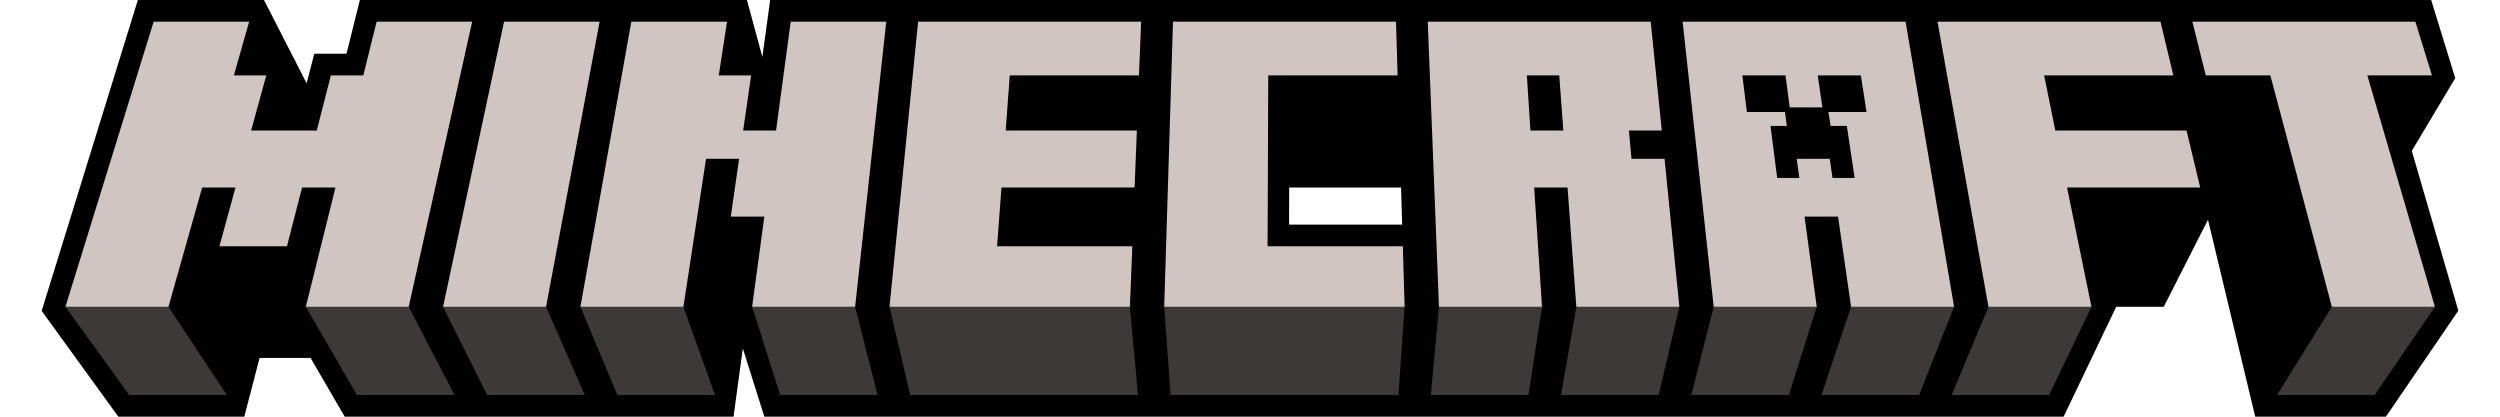 <?xml version="1.0" encoding="UTF-8"?>
<svg xmlns="http://www.w3.org/2000/svg" xmlns:xlink="http://www.w3.org/1999/xlink" width="60px" height="10px" viewBox="0 0 58 10" version="1.1">
<g id="surface1">
<path style=" stroke:none;fill-rule:nonzero;fill:rgb(0%,0%,0%);fill-opacity:1;" d="M 56.883 3.621 L 57.926 1.875 L 57.348 0 L 17.484 0 L 17.297 1.367 L 16.926 0 L 7.637 0 L 7.316 1.289 L 6.543 1.289 L 6.359 2 L 5.336 0 L 2.309 0 L 0 7.461 L 1.84 10 L 4.863 10 L 5.23 8.59 L 6.453 8.59 L 7.273 10 L 16.605 10 L 16.828 8.363 L 17.344 10 L 48.527 10 L 49.789 7.363 L 50.93 7.363 L 51.992 5.273 L 53.125 10 L 56.262 10 L 58 7.457 Z M 29.938 5.391 L 29.941 4.5 L 32.625 4.5 L 32.652 5.391 Z M 29.938 5.391 "/>
<path style=" stroke:none;fill-rule:nonzero;fill:rgb(23.922%,22.353%,21.961%);fill-opacity:1;" d="M 2.102 9.48 L 0.57 7.363 L 3.043 7.363 L 4.445 9.48 Z M 12.105 7.363 L 9.633 7.363 L 10.691 9.48 L 13.035 9.48 Z M 12.93 7.363 L 13.816 9.48 L 16.16 9.48 L 15.402 7.363 Z M 20.348 7.363 L 20.844 9.48 L 26.312 9.48 L 26.117 7.363 Z M 32.711 7.363 L 32.562 9.48 L 27.094 9.48 L 26.941 7.363 Z M 33.535 7.363 L 36.008 7.363 L 35.684 9.48 L 33.34 9.48 Z M 36.832 7.363 L 36.465 9.48 L 38.809 9.48 L 39.305 7.363 Z M 40.129 7.363 L 39.59 9.48 L 41.934 9.48 L 42.602 7.363 Z M 43.426 7.363 L 42.715 9.48 L 45.059 9.48 L 45.898 7.363 Z M 46.723 7.363 L 45.84 9.48 L 48.18 9.48 L 49.195 7.363 Z M 54.965 7.363 L 53.648 9.48 L 55.992 9.48 L 57.438 7.363 Z M 17.051 7.363 L 17.723 9.48 L 20.062 9.48 L 19.523 7.363 Z M 6.34 7.363 L 8.809 7.363 L 9.91 9.48 L 7.566 9.48 Z M 6.34 7.363 "/>
<path style=" stroke:none;fill-rule:nonzero;fill:rgb(81.569%,77.255%,75.294%);fill-opacity:1;" d="M 7.051 4.5 L 6.25 4.5 L 5.887 5.91 L 4.266 5.91 L 4.652 4.5 L 3.852 4.5 L 3.043 7.363 L 0.57 7.363 L 2.688 0.52 L 4.98 0.52 L 4.613 1.809 L 5.391 1.809 L 5.027 3.133 L 6.602 3.133 L 6.941 1.809 L 7.719 1.809 L 8.039 0.52 L 10.332 0.52 L 8.809 7.363 L 6.34 7.363 Z M 11.098 0.52 L 13.391 0.52 L 12.105 7.363 L 9.633 7.363 Z M 21.035 0.52 L 26.387 0.52 L 26.336 1.809 L 23.234 1.809 L 23.137 3.133 L 26.285 3.133 L 26.23 4.5 L 23.035 4.5 L 22.93 5.91 L 26.176 5.91 L 26.117 7.363 L 20.348 7.363 Z M 27.152 0.52 L 32.504 0.52 L 32.543 1.809 L 29.438 1.809 L 29.422 5.91 L 32.668 5.91 L 32.711 7.363 L 26.941 7.363 Z M 36.621 4.5 L 35.82 4.5 L 36.008 7.363 L 33.535 7.363 L 33.266 0.52 L 38.617 0.52 L 38.883 3.133 L 38.094 3.133 L 38.156 3.812 L 38.949 3.812 L 39.305 7.363 L 36.832 7.363 Z M 35.645 1.809 L 35.73 3.133 L 36.52 3.133 L 36.422 1.809 Z M 45.5 0.52 L 50.852 0.52 L 51.16 1.809 L 48.059 1.809 L 48.328 3.133 L 51.477 3.133 L 51.805 4.5 L 48.609 4.5 L 49.195 7.363 L 46.723 7.363 Z M 53.488 1.809 L 51.938 1.809 L 51.617 0.52 L 56.969 0.52 L 57.367 1.809 L 55.816 1.809 L 57.438 7.363 L 54.965 7.363 Z M 17.344 5.199 L 16.539 5.199 L 16.738 3.812 L 15.945 3.812 L 15.402 7.363 L 12.93 7.363 L 14.152 0.52 L 16.449 0.52 L 16.25 1.809 L 17.027 1.809 L 16.836 3.133 L 17.625 3.133 L 17.977 0.52 L 20.27 0.52 L 19.523 7.363 L 17.051 7.363 Z M 44.734 0.52 L 39.383 0.52 L 40.129 7.363 L 42.602 7.363 L 42.309 5.199 L 43.113 5.199 L 43.426 7.363 L 45.898 7.363 Z M 42.934 3.023 L 43.324 3.023 L 43.512 4.27 L 42.98 4.27 L 42.914 3.812 L 42.121 3.812 L 42.184 4.27 L 41.652 4.27 L 41.492 3.023 L 41.883 3.023 L 41.84 2.688 L 40.926 2.688 L 40.816 1.809 L 41.852 1.809 L 41.953 2.578 L 42.738 2.578 L 42.625 1.809 L 43.66 1.809 L 43.797 2.688 L 42.883 2.688 Z M 42.934 3.023 "/>
</g>
</svg>
